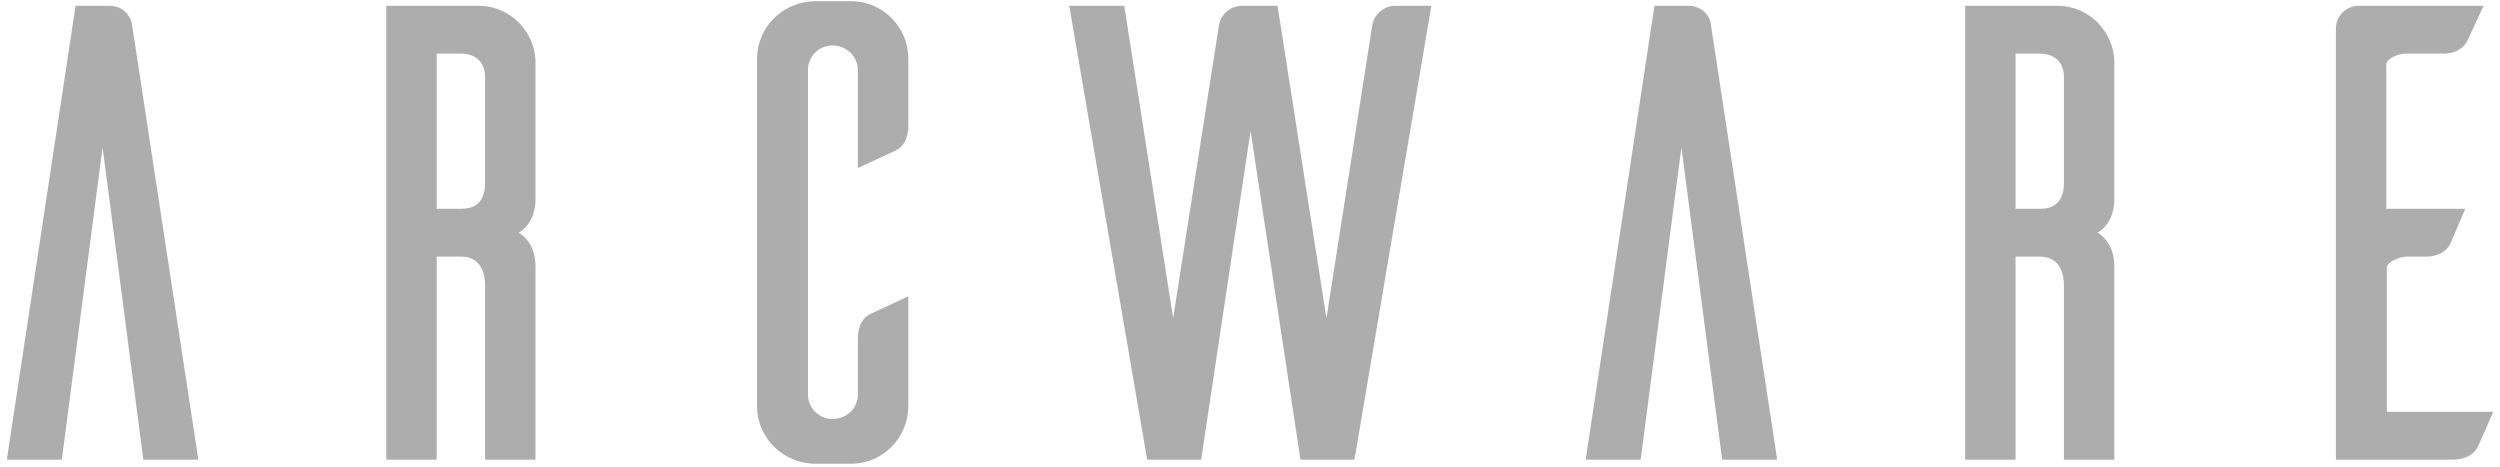 <svg width="364" height="68" viewBox="0 0 364 68" fill="none" xmlns="http://www.w3.org/2000/svg">
<g clip-path="url(#clip0_135_1727)">
<path d="M363.019 59.961C362.277 61.665 361.016 64.554 360.721 65.147C360.276 65.962 359.237 66.925 357.012 66.925H340.105V4.176C340.105 2.323 341.589 0.842 343.442 0.842H361.61L359.237 5.954C358.866 6.769 357.828 7.806 355.678 7.806H350.264C349.3 7.806 347.446 8.473 347.446 9.436V30.401H358.94C358.199 32.105 357.012 34.995 356.716 35.587C356.271 36.402 355.307 37.365 353.156 37.365H350.338C349.449 37.365 347.521 38.106 347.521 38.995V59.961H363.019ZM77.967 9.139V28.994C77.967 32.698 75.52 33.883 75.52 33.883C75.52 33.883 77.967 35.069 77.967 38.773V66.925H70.626V41.588C70.626 38.403 68.92 37.365 67.14 37.365H63.581V66.925H56.24V0.842H69.736C74.185 0.842 77.967 4.546 77.967 9.139ZM70.626 11.214C70.626 8.769 68.92 7.806 67.14 7.806H63.581V30.401H67.14C68.92 30.401 70.626 29.66 70.626 26.623V11.214ZM124.091 0.175H118.752C114.006 0.175 110.225 3.953 110.225 8.547V59.146C110.225 63.739 114.006 67.518 118.752 67.518H124.091C128.615 67.444 132.249 63.665 132.249 59.146V43.144L126.687 45.737C125.871 46.107 124.907 47.144 124.907 49.293V57.442C124.907 59.442 123.276 60.998 121.199 60.998C119.197 60.998 117.64 59.368 117.64 57.442V10.177C117.64 8.176 119.271 6.62 121.199 6.62C123.276 6.62 124.907 8.25 124.907 10.177V24.475L130.469 21.882C131.285 21.511 132.249 20.474 132.249 18.326V8.473C132.249 4.027 128.615 0.249 124.091 0.175ZM199.803 3.657L193.13 46.329L186.011 0.842H180.82C179.188 0.842 177.779 2.027 177.482 3.657L170.81 46.329L163.69 0.842H155.682L167.027 66.925H174.887L182.08 19.067L189.348 66.925H197.208L208.405 0.842H203.215C201.509 0.842 200.1 2.027 199.803 3.657ZM15.973 0.842H11.005L0.994 66.925H9.003L14.935 21.437L20.868 66.925H28.877L19.236 3.657C19.014 2.027 17.605 0.842 15.973 0.842ZM307.848 9.139V28.994C307.848 32.698 305.401 33.883 305.401 33.883C305.401 33.883 307.848 35.069 307.848 38.773V66.925H300.506V41.588C300.506 38.403 298.8 37.365 297.021 37.365H293.462V66.925H286.121V0.842H299.616C304.065 0.842 307.848 4.546 307.848 9.139ZM300.506 11.214C300.506 8.769 298.8 7.806 297.021 7.806H293.462V30.401H297.021C298.8 30.401 300.506 29.66 300.506 26.623V11.214ZM245.854 0.842H240.886L230.874 66.925H238.884L244.816 21.437L250.748 66.925H258.757L249.117 3.657C248.969 2.027 247.56 0.842 245.854 0.842Z" fill="#ADADAD"/>
</g>
<defs>
<clipPath id="clip0_135_1727">
<rect width="362.613" height="67.342" fill="white" transform="translate(0.406 0.175)"/>
</clipPath>
</defs>
</svg>
